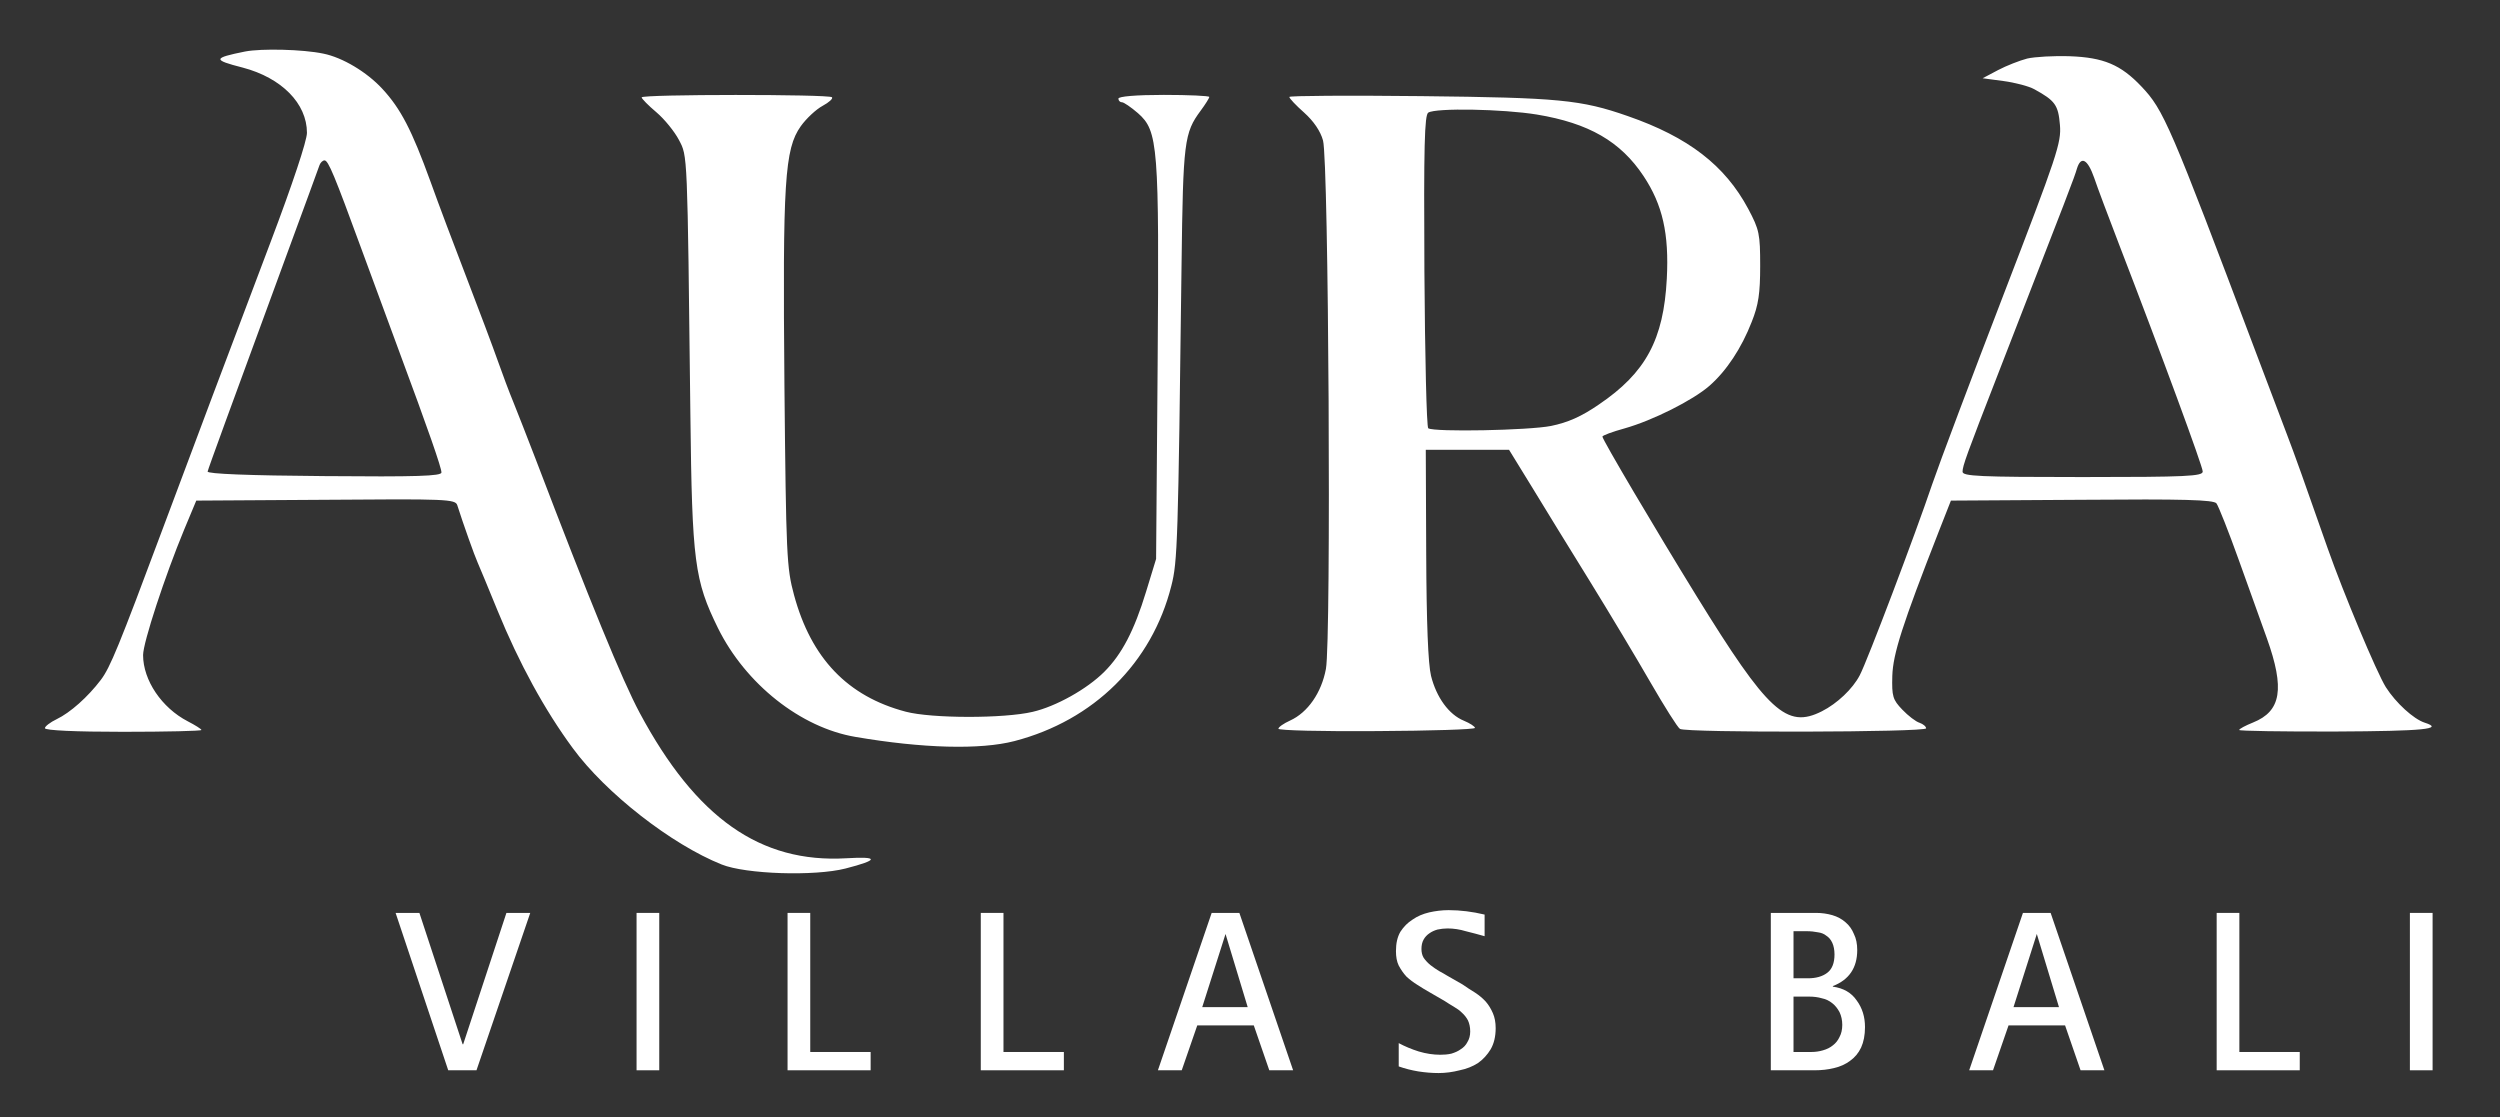 <svg xmlns="http://www.w3.org/2000/svg" xmlns:xlink="http://www.w3.org/1999/xlink" width="94" zoomAndPan="magnify" viewBox="0 0 70.5 31.5" height="42" preserveAspectRatio="xMidYMid meet" version="1.0"><rect x="0" y="0" width="70.5" height="31.5" fill="#333333" stroke="none"/><defs><g/><clipPath id="13d5fe525a"><path d="M 1.031 1 L 69 1 L 69 25 L 1.031 25 Z M 1.031 1 " clip-rule="nonzero"/></clipPath><clipPath id="3ff2ead21a"><path d="M 10 25 L 69.703 25 L 69.703 31.008 L 10 31.008 Z M 10 25 " clip-rule="nonzero"/></clipPath><clipPath id="fb7b2f8160"><path d="M 1 0.516 L 5 0.516 L 5 6 L 1 6 Z M 1 0.516 " clip-rule="nonzero"/></clipPath><clipPath id="80214d3221"><path d="M 7 0.516 L 9 0.516 L 9 6 L 7 6 Z M 7 0.516 " clip-rule="nonzero"/></clipPath><clipPath id="c0f6256981"><path d="M 12 0.516 L 15 0.516 L 15 6 L 12 6 Z M 12 0.516 " clip-rule="nonzero"/></clipPath><clipPath id="109f9c930e"><path d="M 17 0.516 L 21 0.516 L 21 6 L 17 6 Z M 17 0.516 " clip-rule="nonzero"/></clipPath><clipPath id="36a10baa78"><path d="M 22 0.516 L 27 0.516 L 27 6 L 22 6 Z M 22 0.516 " clip-rule="nonzero"/></clipPath><clipPath id="bc3a499e38"><path d="M 29 0.516 L 33 0.516 L 33 6 L 29 6 Z M 29 0.516 " clip-rule="nonzero"/></clipPath><clipPath id="7568c7b257"><path d="M 39 0.516 L 43 0.516 L 43 6 L 39 6 Z M 39 0.516 " clip-rule="nonzero"/></clipPath><clipPath id="2b1c1da5fe"><path d="M 45 0.516 L 50 0.516 L 50 6 L 45 6 Z M 45 0.516 " clip-rule="nonzero"/></clipPath><clipPath id="3001a90e23"><path d="M 52 0.516 L 55 0.516 L 55 6 L 52 6 Z M 52 0.516 " clip-rule="nonzero"/></clipPath><clipPath id="1eaf3dfe27"><path d="M 57 0.516 L 59 0.516 L 59 6 L 57 6 Z M 57 0.516 " clip-rule="nonzero"/></clipPath><clipPath id="6c4b6f3095"><rect x="0" width="60" y="0" height="7"/></clipPath></defs><g clip-path="url(#13d5fe525a)"><path fill="#ffffff" d="M 6.91 1.453 C 6 1.637 5.992 1.688 6.844 1.906 C 7.941 2.195 8.656 2.918 8.656 3.746 C 8.656 3.969 8.246 5.199 7.637 6.809 C 6.324 10.281 5.57 12.285 4.598 14.887 C 3.348 18.238 3.109 18.82 2.844 19.172 C 2.477 19.656 1.98 20.098 1.598 20.281 C 1.418 20.367 1.266 20.484 1.266 20.535 C 1.266 20.598 2.141 20.637 3.473 20.637 C 4.688 20.637 5.68 20.613 5.68 20.586 C 5.68 20.559 5.504 20.449 5.293 20.34 C 4.562 19.961 4.035 19.184 4.035 18.473 C 4.035 18.121 4.652 16.242 5.191 14.941 L 5.535 14.117 L 9.184 14.094 C 12.598 14.066 12.84 14.078 12.895 14.246 C 13.062 14.773 13.387 15.684 13.469 15.863 C 13.52 15.977 13.773 16.586 14.031 17.219 C 14.637 18.699 15.355 20.016 16.152 21.098 C 17.082 22.367 18.934 23.812 20.352 24.379 C 21.031 24.652 22.969 24.715 23.844 24.492 C 24.785 24.25 24.797 24.148 23.867 24.203 C 21.441 24.344 19.629 23.07 18.039 20.102 C 17.547 19.184 16.633 16.953 15.102 12.938 C 14.875 12.348 14.594 11.629 14.48 11.348 C 14.363 11.066 14.164 10.535 14.035 10.168 C 13.906 9.801 13.516 8.762 13.168 7.859 C 12.82 6.957 12.355 5.723 12.137 5.113 C 11.613 3.668 11.301 3.066 10.781 2.504 C 10.344 2.031 9.66 1.621 9.117 1.512 C 8.543 1.391 7.375 1.363 6.91 1.453 M 57.164 1.652 C 56.953 1.707 56.582 1.852 56.344 1.977 L 55.91 2.207 L 56.496 2.285 C 56.82 2.328 57.211 2.43 57.367 2.516 C 57.957 2.84 58.043 2.961 58.09 3.523 C 58.133 4.023 58.016 4.371 56.496 8.32 C 55.594 10.664 54.691 13.062 54.488 13.656 C 54.02 15.043 52.656 18.645 52.445 19.043 C 52.246 19.426 51.809 19.84 51.375 20.059 C 50.383 20.559 49.859 20.078 47.84 16.805 C 46.672 14.91 45.195 12.41 45.188 12.312 C 45.188 12.281 45.465 12.176 45.809 12.082 C 46.602 11.859 47.738 11.289 48.207 10.879 C 48.688 10.457 49.109 9.82 49.398 9.078 C 49.59 8.598 49.637 8.273 49.637 7.5 C 49.637 6.594 49.613 6.48 49.301 5.891 C 48.645 4.664 47.613 3.867 45.902 3.273 C 44.582 2.812 43.961 2.754 40.082 2.711 C 38.035 2.688 36.359 2.699 36.359 2.734 C 36.359 2.773 36.547 2.973 36.777 3.176 C 37.043 3.414 37.238 3.699 37.309 3.961 C 37.469 4.527 37.543 18.047 37.391 18.863 C 37.266 19.535 36.879 20.094 36.379 20.32 C 36.199 20.402 36.051 20.504 36.051 20.551 C 36.051 20.598 37.301 20.629 38.824 20.617 C 40.348 20.609 41.594 20.57 41.594 20.527 C 41.594 20.488 41.453 20.395 41.281 20.324 C 40.859 20.152 40.508 19.668 40.355 19.059 C 40.273 18.727 40.227 17.562 40.219 15.621 L 40.207 12.684 L 42.555 12.684 L 43.184 13.707 C 43.527 14.273 44.266 15.473 44.824 16.375 C 45.383 17.281 46.156 18.57 46.547 19.25 C 46.938 19.926 47.309 20.516 47.375 20.555 C 47.555 20.668 54.316 20.652 54.316 20.539 C 54.316 20.488 54.234 20.418 54.133 20.383 C 54.027 20.352 53.809 20.184 53.645 20.012 C 53.375 19.73 53.348 19.637 53.363 19.062 C 53.383 18.438 53.641 17.629 54.672 14.992 L 55.016 14.117 L 58.707 14.094 C 61.582 14.07 62.422 14.094 62.504 14.195 C 62.559 14.266 62.848 14.992 63.141 15.812 C 63.434 16.629 63.785 17.613 63.926 18 C 64.434 19.422 64.332 20.055 63.535 20.375 C 63.32 20.461 63.145 20.555 63.145 20.586 C 63.145 20.613 64.367 20.633 65.863 20.629 C 68.348 20.617 68.941 20.559 68.375 20.379 C 68.062 20.277 67.566 19.824 67.281 19.379 C 67.02 18.961 66.09 16.738 65.641 15.465 C 65.016 13.676 64.684 12.75 64.5 12.273 C 64.391 11.988 63.996 10.949 63.625 9.961 C 61.191 3.504 61.016 3.098 60.387 2.438 C 59.805 1.824 59.32 1.621 58.371 1.586 C 57.922 1.57 57.375 1.602 57.164 1.652 M 18.094 2.746 C 18.094 2.781 18.281 2.973 18.508 3.164 C 18.738 3.359 19.023 3.711 19.145 3.945 C 19.391 4.418 19.383 4.215 19.469 11.707 C 19.516 15.844 19.586 16.367 20.246 17.711 C 21.027 19.289 22.578 20.52 24.125 20.781 C 26.016 21.105 27.648 21.148 28.609 20.898 C 30.844 20.316 32.484 18.695 33.031 16.523 C 33.207 15.84 33.223 15.316 33.32 7.449 C 33.363 3.996 33.395 3.746 33.859 3.121 C 33.992 2.941 34.102 2.766 34.102 2.734 C 34.102 2.703 33.527 2.676 32.82 2.676 C 32.035 2.676 31.539 2.719 31.539 2.781 C 31.539 2.836 31.582 2.883 31.637 2.883 C 31.691 2.883 31.895 3.023 32.09 3.191 C 32.66 3.695 32.691 4.086 32.645 10.32 L 32.602 15.762 L 32.32 16.684 C 31.984 17.785 31.637 18.449 31.141 18.945 C 30.652 19.434 29.777 19.922 29.121 20.074 C 28.309 20.266 26.27 20.262 25.543 20.07 C 23.902 19.637 22.875 18.566 22.391 16.777 C 22.184 16.012 22.168 15.68 22.121 10.883 C 22.07 5.117 22.125 4.203 22.582 3.559 C 22.738 3.34 23.016 3.082 23.199 2.984 C 23.379 2.887 23.5 2.777 23.461 2.742 C 23.375 2.656 18.094 2.656 18.094 2.746 M 40.277 3.176 C 40.172 3.246 40.148 4.113 40.168 7.645 C 40.184 10.055 40.23 12.051 40.277 12.078 C 40.453 12.188 43.109 12.137 43.738 12.012 C 44.215 11.914 44.59 11.75 45.09 11.406 C 46.41 10.512 46.914 9.578 47.004 7.859 C 47.07 6.594 46.887 5.777 46.348 4.965 C 45.699 3.988 44.805 3.473 43.34 3.23 C 42.383 3.074 40.492 3.039 40.277 3.176 M 9.012 4.652 C 8.988 4.723 8.57 5.867 8.082 7.191 C 6.453 11.625 5.879 13.195 5.855 13.297 C 5.84 13.363 7.004 13.41 9.141 13.426 C 11.754 13.449 12.449 13.426 12.449 13.324 C 12.449 13.188 12.086 12.141 11.238 9.859 C 10.957 9.098 10.488 7.828 10.199 7.039 C 9.43 4.938 9.258 4.523 9.152 4.523 C 9.102 4.523 9.039 4.582 9.012 4.652 M 58.57 4.754 C 58.492 5.02 58.387 5.293 56.352 10.527 C 55.457 12.828 55.344 13.141 55.344 13.301 C 55.344 13.43 55.801 13.453 58.73 13.453 C 61.672 13.453 62.117 13.43 62.117 13.297 C 62.117 13.156 60.977 10.055 59.754 6.883 C 59.461 6.121 59.145 5.281 59.055 5.012 C 58.871 4.488 58.684 4.387 58.57 4.754 " fill-opacity="1" fill-rule="evenodd"/></g><g clip-path="url(#3ff2ead21a)"><g transform="matrix(1, 0, 0, 1, 10, 25)"><g clip-path="url(#6c4b6f3095)"><g clip-path="url(#fb7b2f8160)"><g fill="#ffffff" fill-opacity="1"><g transform="translate(1.265, 5.182)"><g><path d="M 1.375 0 L -0.109 -4.438 L 0.562 -4.438 L 1.781 -0.734 L 1.797 -0.734 L 3.016 -4.438 L 3.688 -4.438 L 2.172 0 Z M 1.375 0 "/></g></g></g></g><g clip-path="url(#80214d3221)"><g fill="#ffffff" fill-opacity="1"><g transform="translate(7.435, 5.182)"><g><path d="M 0.516 0 L 0.516 -4.438 L 1.156 -4.438 L 1.156 0 Z M 0.516 0 "/></g></g></g></g><g clip-path="url(#c0f6256981)"><g fill="#ffffff" fill-opacity="1"><g transform="translate(11.693, 5.182)"><g><path d="M 0.516 0 L 0.516 -4.438 L 1.156 -4.438 L 1.156 -0.516 L 2.859 -0.516 L 2.859 0 Z M 0.516 0 "/></g></g></g></g><g clip-path="url(#109f9c930e)"><g fill="#ffffff" fill-opacity="1"><g transform="translate(17.142, 5.182)"><g><path d="M 0.516 0 L 0.516 -4.438 L 1.156 -4.438 L 1.156 -0.516 L 2.859 -0.516 L 2.859 0 Z M 0.516 0 "/></g></g></g></g><g clip-path="url(#36a10baa78)"><g fill="#ffffff" fill-opacity="1"><g transform="translate(22.591, 5.182)"><g><path d="M 1.969 -3.844 L 1.312 -1.781 L 2.594 -1.781 Z M 3.203 0 L 2.766 -1.266 L 1.172 -1.266 L 0.734 0 L 0.062 0 L 1.578 -4.438 L 2.359 -4.438 L 3.875 0 Z M 3.203 0 "/></g></g></g></g><g clip-path="url(#bc3a499e38)"><g fill="#ffffff" fill-opacity="1"><g transform="translate(29.116, 5.182)"><g><path d="M 0.328 -0.766 C 0.504 -0.672 0.691 -0.594 0.891 -0.531 C 1.098 -0.469 1.301 -0.438 1.5 -0.438 C 1.602 -0.438 1.707 -0.445 1.812 -0.469 C 1.914 -0.5 2.004 -0.539 2.078 -0.594 C 2.16 -0.645 2.223 -0.711 2.266 -0.797 C 2.316 -0.879 2.344 -0.977 2.344 -1.094 C 2.344 -1.219 2.32 -1.32 2.281 -1.406 C 2.238 -1.488 2.18 -1.562 2.109 -1.625 C 2.047 -1.688 1.969 -1.742 1.875 -1.797 C 1.789 -1.848 1.707 -1.898 1.625 -1.953 L 1.219 -2.188 C 1.094 -2.258 0.973 -2.332 0.859 -2.406 C 0.742 -2.477 0.641 -2.555 0.547 -2.641 C 0.461 -2.734 0.391 -2.836 0.328 -2.953 C 0.273 -3.066 0.25 -3.203 0.25 -3.359 C 0.25 -3.578 0.289 -3.758 0.375 -3.906 C 0.469 -4.051 0.582 -4.164 0.719 -4.25 C 0.852 -4.344 1.008 -4.41 1.188 -4.453 C 1.363 -4.492 1.547 -4.516 1.734 -4.516 C 2.066 -4.516 2.406 -4.473 2.75 -4.391 L 2.75 -3.781 C 2.57 -3.832 2.395 -3.879 2.219 -3.922 C 2.051 -3.973 1.879 -4 1.703 -4 C 1.609 -4 1.516 -3.988 1.422 -3.969 C 1.336 -3.945 1.258 -3.91 1.188 -3.859 C 1.125 -3.816 1.07 -3.758 1.031 -3.688 C 0.988 -3.613 0.969 -3.523 0.969 -3.422 C 0.969 -3.328 0.988 -3.242 1.031 -3.172 C 1.082 -3.098 1.145 -3.031 1.219 -2.969 C 1.301 -2.906 1.383 -2.848 1.469 -2.797 C 1.551 -2.754 1.625 -2.711 1.688 -2.672 L 2.125 -2.422 C 2.25 -2.336 2.367 -2.258 2.484 -2.188 C 2.598 -2.113 2.695 -2.031 2.781 -1.938 C 2.863 -1.844 2.93 -1.734 2.984 -1.609 C 3.035 -1.492 3.062 -1.352 3.062 -1.188 C 3.062 -0.957 3.016 -0.758 2.922 -0.594 C 2.828 -0.438 2.707 -0.305 2.562 -0.203 C 2.414 -0.109 2.242 -0.039 2.047 0 C 1.848 0.051 1.648 0.078 1.453 0.078 C 1.266 0.078 1.07 0.062 0.875 0.031 C 0.688 0 0.504 -0.047 0.328 -0.109 Z M 0.328 -0.766 "/></g></g></g></g><g fill="#ffffff" fill-opacity="1"><g transform="translate(34.925, 5.182)"><g/></g></g><g clip-path="url(#7568c7b257)"><g fill="#ffffff" fill-opacity="1"><g transform="translate(39.421, 5.182)"><g><path d="M 1.656 -0.516 C 1.77 -0.516 1.879 -0.531 1.984 -0.562 C 2.098 -0.594 2.191 -0.641 2.266 -0.703 C 2.348 -0.766 2.41 -0.844 2.453 -0.938 C 2.504 -1.031 2.531 -1.145 2.531 -1.281 C 2.531 -1.414 2.504 -1.535 2.453 -1.641 C 2.398 -1.742 2.332 -1.828 2.25 -1.891 C 2.164 -1.961 2.066 -2.008 1.953 -2.031 C 1.848 -2.062 1.727 -2.078 1.594 -2.078 L 1.156 -2.078 L 1.156 -0.516 Z M 1.562 -2.594 C 1.789 -2.594 1.973 -2.645 2.109 -2.75 C 2.242 -2.852 2.312 -3.023 2.312 -3.266 C 2.312 -3.398 2.289 -3.508 2.25 -3.594 C 2.207 -3.688 2.148 -3.754 2.078 -3.797 C 2.016 -3.848 1.938 -3.879 1.844 -3.891 C 1.75 -3.91 1.645 -3.922 1.531 -3.922 L 1.156 -3.922 L 1.156 -2.594 Z M 0.516 0 L 0.516 -4.438 L 1.797 -4.438 C 1.961 -4.438 2.113 -4.414 2.25 -4.375 C 2.395 -4.332 2.52 -4.266 2.625 -4.172 C 2.727 -4.086 2.805 -3.977 2.859 -3.844 C 2.922 -3.719 2.953 -3.566 2.953 -3.391 C 2.953 -2.891 2.723 -2.551 2.266 -2.375 L 2.266 -2.359 C 2.566 -2.316 2.789 -2.188 2.938 -1.969 C 3.094 -1.758 3.172 -1.508 3.172 -1.219 C 3.172 -0.988 3.133 -0.797 3.062 -0.641 C 2.988 -0.484 2.883 -0.359 2.75 -0.266 C 2.625 -0.172 2.473 -0.102 2.297 -0.062 C 2.129 -0.02 1.945 0 1.75 0 Z M 0.516 0 "/></g></g></g></g><g clip-path="url(#2b1c1da5fe)"><g fill="#ffffff" fill-opacity="1"><g transform="translate(45.469, 5.182)"><g><path d="M 1.969 -3.844 L 1.312 -1.781 L 2.594 -1.781 Z M 3.203 0 L 2.766 -1.266 L 1.172 -1.266 L 0.734 0 L 0.062 0 L 1.578 -4.438 L 2.359 -4.438 L 3.875 0 Z M 3.203 0 "/></g></g></g></g><g clip-path="url(#3001a90e23)"><g fill="#ffffff" fill-opacity="1"><g transform="translate(51.994, 5.182)"><g><path d="M 0.516 0 L 0.516 -4.438 L 1.156 -4.438 L 1.156 -0.516 L 2.859 -0.516 L 2.859 0 Z M 0.516 0 "/></g></g></g></g><g clip-path="url(#1eaf3dfe27)"><g fill="#ffffff" fill-opacity="1"><g transform="translate(57.443, 5.182)"><g><path d="M 0.516 0 L 0.516 -4.438 L 1.156 -4.438 L 1.156 0 Z M 0.516 0 "/></g></g></g></g></g></g></g></svg>